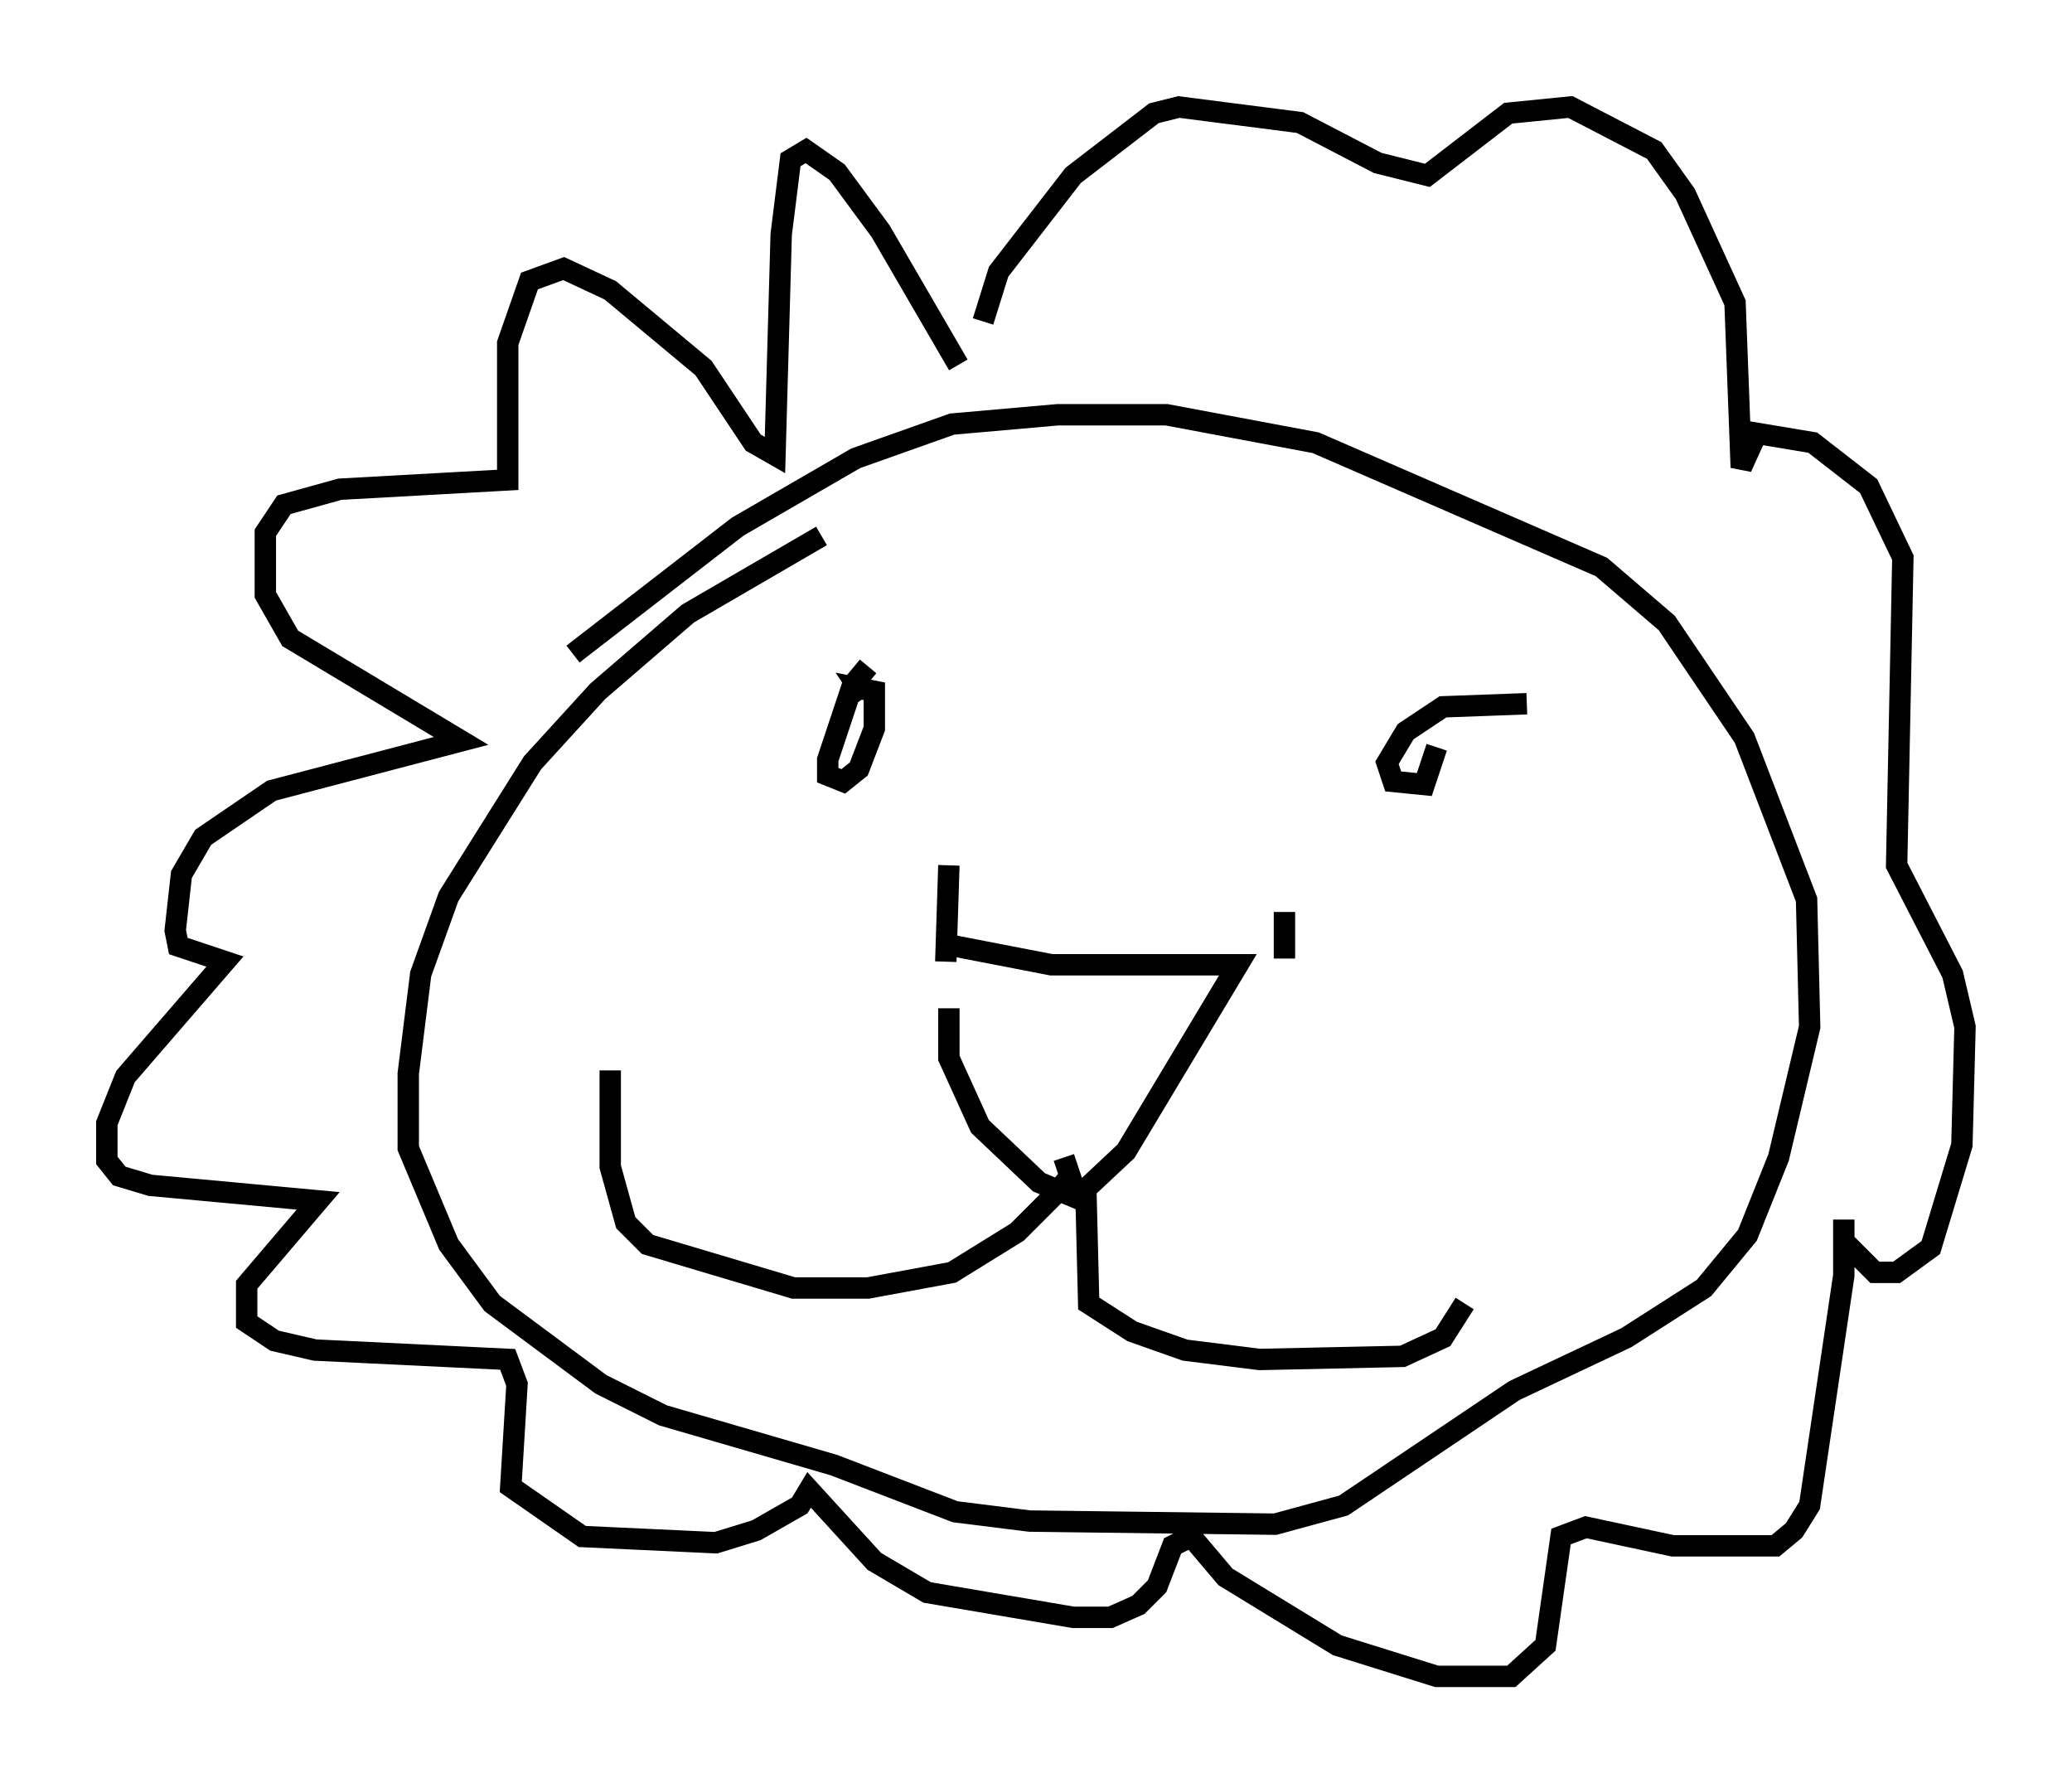 <?xml version="1.0" encoding="utf-8" ?>
<svg baseProfile="full" height="83.352" version="1.1" width="96.86" xmlns="http://www.w3.org/2000/svg" xmlns:ev="http://www.w3.org/2001/xml-events" xmlns:xlink="http://www.w3.org/1999/xlink"><defs /><rect fill="white" height="83.352" width="96.86" x="0" y="0" /><path d="M47.704, 20.687 m-2.905, -3.631 l-3.631, -6.246 -2.034, -2.76 l-1.453, -1.017 -0.726, 0.436 l-0.436, 3.486 -0.291, 10.313 l-1.017, -0.581 -2.324, -3.486 l-4.358, -3.631 -2.179, -1.017 l-1.598, 0.581 -1.017, 2.905 l0.0, 6.391 -7.844, 0.436 l-2.615, 0.726 -0.872, 1.307 l0.0, 2.905 1.162, 2.034 l7.989, 4.793 -8.86, 2.324 l-3.196, 2.179 -1.017, 1.743 l-0.291, 2.615 0.145, 0.726 l2.179, 0.726 -4.648, 5.374 l-0.872, 2.179 0.0, 1.743 l0.581, 0.726 1.453, 0.436 l7.844, 0.726 -3.341, 3.922 l0.0, 1.743 1.307, 0.872 l1.888, 0.436 9.006, 0.436 l0.436, 1.162 -0.291, 4.793 l3.341, 2.324 6.246, 0.291 l1.888, -0.581 2.034, -1.162 l0.436, -0.726 3.05, 3.341 l2.469, 1.453 6.827, 1.162 l1.743, 0.0 1.307, -0.581 l0.872, -0.872 0.726, -1.888 l0.872, -0.436 1.598, 1.888 l5.229, 3.196 4.648, 1.453 l3.486, 0.0 1.598, -1.453 l0.726, -5.084 1.162, -0.436 l4.067, 0.872 4.793, 0.0 l0.872, -0.726 0.726, -1.162 l1.598, -10.749 0.0, -2.615 l0.0, 1.017 1.453, 1.453 l1.017, 0.0 1.598, -1.162 l1.453, -4.793 0.145, -5.52 l-0.581, -2.469 -2.615, -5.084 l0.291, -14.38 -1.598, -3.341 l-2.615, -2.034 -2.615, -0.436 l-0.726, 1.598 -0.291, -7.698 l-2.324, -5.084 -1.453, -2.034 l-3.922, -2.034 -2.905, 0.291 l-3.777, 2.905 -2.324, -0.581 l-3.631, -1.888 -5.665, -0.726 l-1.162, 0.291 -3.777, 2.905 l-3.486, 4.503 -0.726, 2.324 m-5.374, 16.123 l-0.726, 0.872 -1.162, 3.486 l0.0, 0.726 0.726, 0.291 l0.726, -0.581 0.726, -1.888 l0.0, -1.743 -0.726, -0.145 l0.291, 0.436 m30.938, 0.291 l-3.922, 0.145 -1.743, 1.162 l-0.872, 1.453 0.291, 0.872 l1.453, 0.145 0.581, -1.743 m-22.514, 9.296 l4.503, 0.872 8.715, 0.0 l-5.229, 8.715 -2.324, 2.179 l-1.743, -0.726 -2.76, -2.615 l-1.453, -3.196 0.0, -2.324 m0.436, -2.179 l0.0, 0.0 m-0.581, 0.0 l0.145, -4.503 m15.687, 4.358 l0.0, -2.179 m-9.296, 12.492 l0.145, 5.81 2.034, 1.307 l2.469, 0.872 3.486, 0.436 l6.682, -0.145 1.888, -0.872 l1.017, -1.598 m-18.737, -6.827 l0.291, 0.872 -0.726, 0.872 l-1.743, 1.743 -3.05, 1.888 l-3.922, 0.726 -3.486, 0.0 l-6.827, -2.034 -1.017, -1.017 l-0.726, -2.615 0.0, -4.503 m9.877, -24.983 l-6.246, 3.631 -4.212, 3.631 l-3.05, 3.341 -3.922, 6.246 l-1.307, 3.631 -0.581, 4.648 l0.0, 3.486 1.888, 4.503 l2.034, 2.76 5.084, 3.777 l2.905, 1.453 7.989, 2.324 l5.665, 2.179 3.486, 0.436 l11.475, 0.145 3.196, -0.872 l7.989, -5.374 5.229, -2.469 l3.631, -2.324 2.034, -2.469 l1.453, -3.631 1.453, -6.101 l-0.145, -5.955 -2.905, -7.553 l-3.631, -5.374 -3.05, -2.615 l-13.363, -5.81 -6.972, -1.307 l-5.084, 0.0 -4.939, 0.436 l-4.503, 1.598 -5.52, 3.196 l-7.698, 5.955 " fill="none" stroke="black" stroke-width="1" /></svg>